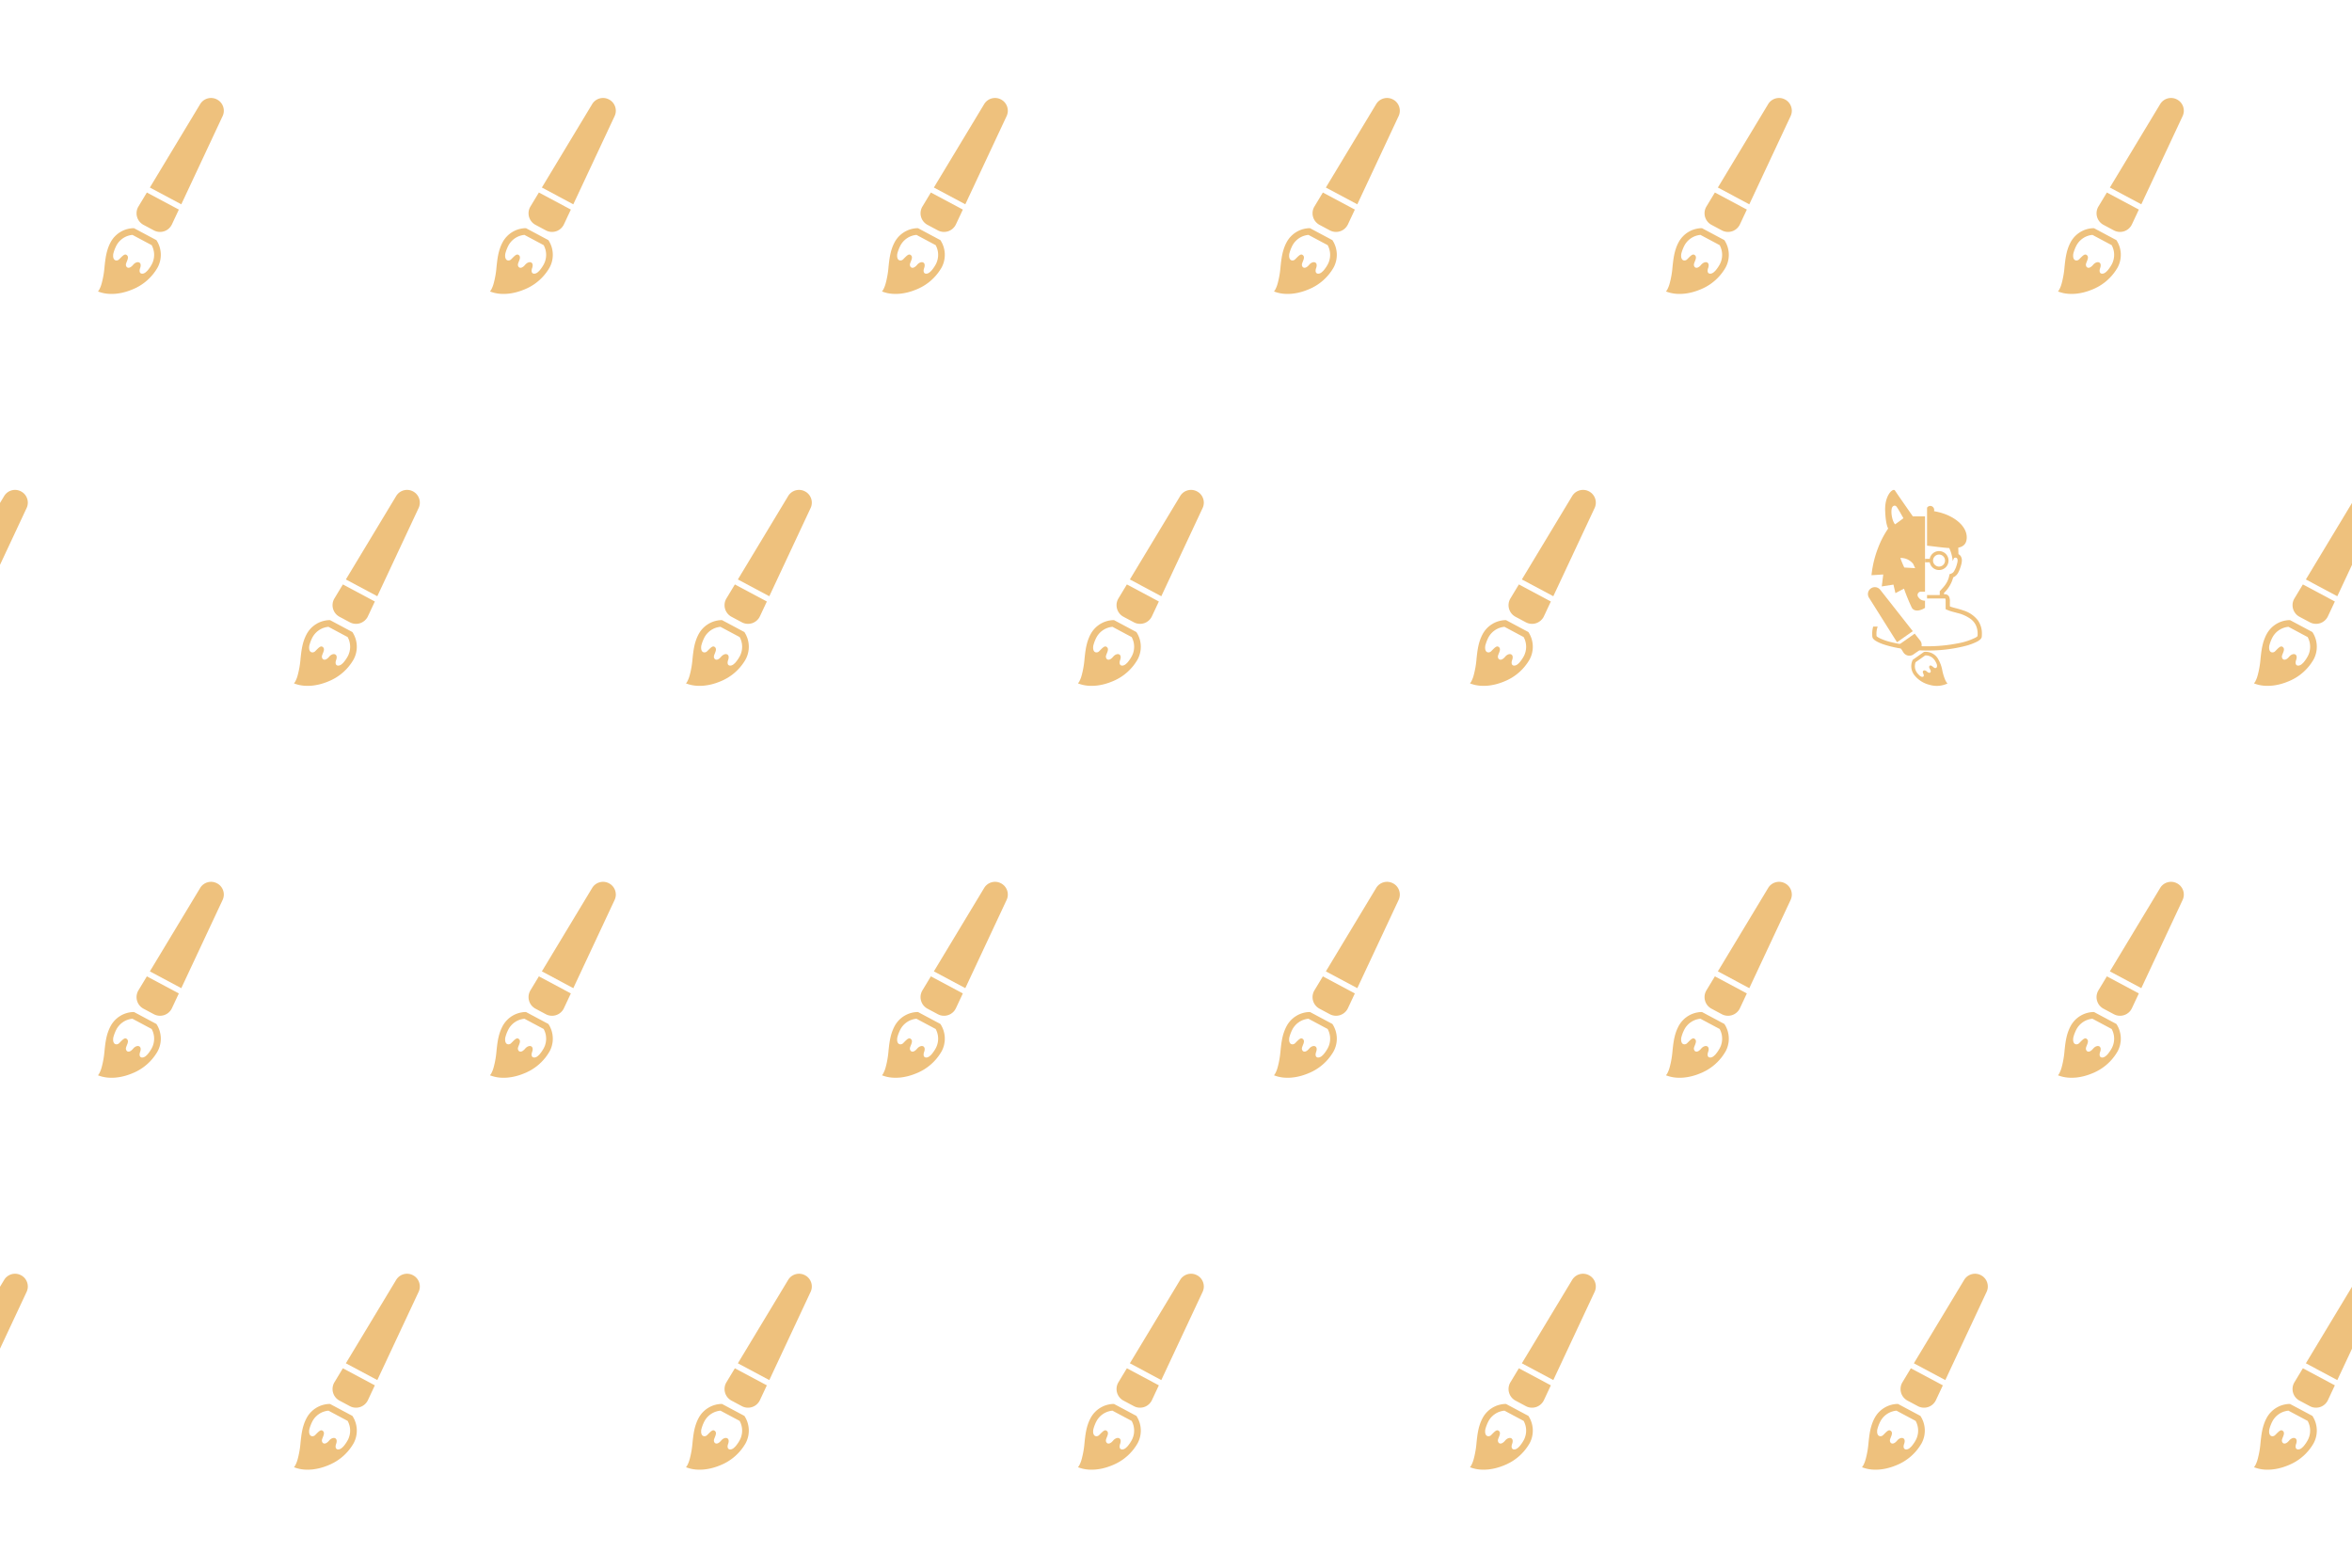 <svg xmlns="http://www.w3.org/2000/svg" xmlns:xlink="http://www.w3.org/1999/xlink" width="1200" height="800" viewBox="0 0 1200 800">
  <defs>
    <clipPath id="clip-アートボード_1">
      <rect width="1200" height="800"/>
    </clipPath>
  </defs>
  <g id="アートボード_1" data-name="アートボード 1" clip-path="url(#clip-アートボード_1)">
    <g id="意匠">
      <g id="グループ_30" data-name="グループ 30">
        <g id="グループ_31" data-name="グループ 31">
          <g id="グループ_28" data-name="グループ 28">
            <rect id="長方形_1" data-name="長方形 1" width="1200" height="800" transform="translate(0 0)" fill="none" opacity="0.6"/>
            <g id="グループ_1" data-name="グループ 1" opacity="0.6">
              <path id="パス_1" data-name="パス 1" d="M79.788,122.537l-11.428-6.1-.206,0a13.641,13.641,0,0,0-11.725,7.2c-2.194,4.112-2.651,8.354-3.092,12.458a46.234,46.234,0,0,1-1.47,8.55,14.528,14.528,0,0,1-1.279,3.245l-.588.858.986.333c4.587,1.548,10.468,1.111,16.135-1.2a25.954,25.954,0,0,0,13.325-11.429,13.634,13.634,0,0,0-.547-13.748Zm-2.337,12.326a18.447,18.447,0,0,1-2.3,3.331c-.148.128-.3.269-.456.425-1.737,1.754-4.328,1.414-3.183-1.847s-1.667-3.912-3.6-1.623c-2.427,2.873-3.965,1.011-3.631-.451s1.916-3.593.24-4.636c-1.01-.629-2.059.6-3.764,2.309-.978.977-3.5,1.013-2.957-2.852a19.045,19.045,0,0,1,1.627-4.276,10.307,10.307,0,0,1,8.159-5.368l9.786,5.221A10.313,10.313,0,0,1,77.451,134.863Z" fill="#E39827"/>
              <path id="パス_2" data-name="パス 2" d="M70.633,105.372a6.7,6.7,0,0,0,2.585,9.375l5.271,2.813a6.7,6.7,0,0,0,9.229-3.071l3.532-7.544L74.934,98.238Z" fill="#E39827"/>
              <path id="パス_3" data-name="パス 3" d="M110.763,50.784l-.04-.02a6.481,6.481,0,0,0-8.6,2.372L76.462,95.7,92.5,104.263,113.58,59.25A6.48,6.48,0,0,0,110.763,50.784Z" fill="#E39827"/>
            </g>
            <g id="グループ_2" data-name="グループ 2" opacity="0.6">
              <path id="パス_4" data-name="パス 4" d="M279.788,122.537l-11.428-6.1-.206,0a13.641,13.641,0,0,0-11.725,7.2c-2.194,4.112-2.651,8.354-3.092,12.458a46.235,46.235,0,0,1-1.47,8.55,14.527,14.527,0,0,1-1.279,3.245l-.588.858.986.333c4.587,1.548,10.468,1.111,16.135-1.2a25.954,25.954,0,0,0,13.325-11.429,13.634,13.634,0,0,0-.547-13.748Zm-2.337,12.326a18.447,18.447,0,0,1-2.3,3.331c-.148.128-.3.269-.456.425-1.737,1.754-4.328,1.414-3.183-1.847s-1.667-3.912-3.6-1.623c-2.427,2.873-3.965,1.011-3.631-.451s1.916-3.593.24-4.636c-1.01-.629-2.059.6-3.764,2.309-.978.977-3.5,1.013-2.957-2.852a19.044,19.044,0,0,1,1.627-4.276,10.307,10.307,0,0,1,8.159-5.368l9.786,5.221A10.313,10.313,0,0,1,277.451,134.863Z" fill="#E39827"/>
              <path id="パス_5" data-name="パス 5" d="M270.633,105.372a6.7,6.7,0,0,0,2.585,9.375l5.271,2.813a6.7,6.7,0,0,0,9.229-3.071l3.532-7.544-16.316-8.707Z" fill="#E39827"/>
              <path id="パス_6" data-name="パス 6" d="M310.763,50.784l-.04-.02a6.481,6.481,0,0,0-8.6,2.372L276.462,95.7l16.043,8.561L313.58,59.25A6.48,6.48,0,0,0,310.763,50.784Z" fill="#E39827"/>
            </g>
            <g id="グループ_3" data-name="グループ 3" opacity="0.6">
              <path id="パス_7" data-name="パス 7" d="M479.788,122.537l-11.428-6.1-.206,0a13.641,13.641,0,0,0-11.725,7.2c-2.194,4.112-2.651,8.354-3.092,12.458a46.236,46.236,0,0,1-1.47,8.55,14.53,14.53,0,0,1-1.279,3.245l-.588.858.986.333c4.587,1.548,10.468,1.111,16.135-1.2a25.954,25.954,0,0,0,13.325-11.429,13.634,13.634,0,0,0-.547-13.748Zm-2.337,12.326a18.447,18.447,0,0,1-2.3,3.331c-.148.128-.3.269-.456.425-1.737,1.754-4.328,1.414-3.183-1.847s-1.667-3.912-3.6-1.623c-2.427,2.873-3.965,1.011-3.631-.451s1.916-3.593.24-4.636c-1.01-.629-2.059.6-3.764,2.309-.978.977-3.5,1.013-2.957-2.852a19.044,19.044,0,0,1,1.627-4.276,10.307,10.307,0,0,1,8.159-5.368l9.786,5.221A10.313,10.313,0,0,1,477.451,134.863Z" fill="#E39827"/>
              <path id="パス_8" data-name="パス 8" d="M470.633,105.372a6.7,6.7,0,0,0,2.585,9.375l5.271,2.813a6.7,6.7,0,0,0,9.229-3.071l3.532-7.544-16.316-8.707Z" fill="#E39827"/>
              <path id="パス_9" data-name="パス 9" d="M510.763,50.784l-.04-.02a6.481,6.481,0,0,0-8.6,2.372L476.462,95.7l16.043,8.561L513.58,59.25A6.48,6.48,0,0,0,510.763,50.784Z" fill="#E39827"/>
            </g>
            <g id="グループ_4" data-name="グループ 4" opacity="0.6">
              <path id="パス_10" data-name="パス 10" d="M679.788,122.537l-11.428-6.1-.206,0a13.641,13.641,0,0,0-11.725,7.2c-2.194,4.112-2.651,8.354-3.092,12.458a46.231,46.231,0,0,1-1.47,8.55,14.528,14.528,0,0,1-1.279,3.245l-.588.858.986.333c4.587,1.548,10.468,1.111,16.135-1.2a25.954,25.954,0,0,0,13.325-11.429,13.634,13.634,0,0,0-.547-13.748Zm-2.337,12.326a18.446,18.446,0,0,1-2.3,3.331c-.148.128-.3.269-.456.425-1.737,1.754-4.328,1.414-3.183-1.847s-1.667-3.912-3.6-1.623c-2.427,2.873-3.965,1.011-3.631-.451s1.916-3.593.24-4.636c-1.01-.629-2.059.6-3.764,2.309-.978.977-3.5,1.013-2.957-2.852a19.047,19.047,0,0,1,1.627-4.276,10.307,10.307,0,0,1,8.159-5.368l9.786,5.221A10.313,10.313,0,0,1,677.451,134.863Z" fill="#E39827"/>
              <path id="パス_11" data-name="パス 11" d="M670.633,105.372a6.7,6.7,0,0,0,2.585,9.375l5.271,2.813a6.7,6.7,0,0,0,9.229-3.071l3.532-7.544-16.316-8.707Z" fill="#E39827"/>
              <path id="パス_12" data-name="パス 12" d="M710.763,50.784l-.04-.02a6.481,6.481,0,0,0-8.6,2.372L676.462,95.7l16.043,8.561L713.58,59.25A6.48,6.48,0,0,0,710.763,50.784Z" fill="#E39827"/>
            </g>
            <g id="グループ_5" data-name="グループ 5" opacity="0.6">
              <path id="パス_13" data-name="パス 13" d="M879.788,122.537l-11.428-6.1-.206,0a13.641,13.641,0,0,0-11.725,7.2c-2.194,4.112-2.651,8.354-3.092,12.458a46.231,46.231,0,0,1-1.47,8.55,14.528,14.528,0,0,1-1.279,3.245l-.588.858.986.333c4.587,1.548,10.468,1.111,16.135-1.2a25.954,25.954,0,0,0,13.325-11.429,13.634,13.634,0,0,0-.547-13.748Zm-2.337,12.326a18.446,18.446,0,0,1-2.3,3.331c-.148.128-.3.269-.456.425-1.737,1.754-4.328,1.414-3.183-1.847s-1.667-3.912-3.6-1.623c-2.427,2.873-3.965,1.011-3.631-.451s1.916-3.593.24-4.636c-1.01-.629-2.059.6-3.764,2.309-.978.977-3.5,1.013-2.957-2.852a19.047,19.047,0,0,1,1.627-4.276,10.307,10.307,0,0,1,8.159-5.368l9.786,5.221A10.313,10.313,0,0,1,877.451,134.863Z" fill="#E39827"/>
              <path id="パス_14" data-name="パス 14" d="M870.633,105.372a6.7,6.7,0,0,0,2.585,9.375l5.271,2.813a6.7,6.7,0,0,0,9.229-3.071l3.532-7.544-16.316-8.707Z" fill="#E39827"/>
              <path id="パス_15" data-name="パス 15" d="M910.763,50.784l-.04-.02a6.481,6.481,0,0,0-8.6,2.372L876.462,95.7l16.043,8.561L913.58,59.25A6.48,6.48,0,0,0,910.763,50.784Z" fill="#E39827"/>
            </g>
            <g id="グループ_6" data-name="グループ 6" opacity="0.6">
              <path id="パス_16" data-name="パス 16" d="M1079.788,122.537l-11.428-6.1-.206,0a13.641,13.641,0,0,0-11.725,7.2c-2.194,4.112-2.651,8.354-3.092,12.458a46.231,46.231,0,0,1-1.47,8.55,14.526,14.526,0,0,1-1.279,3.245l-.588.858.986.333c4.587,1.548,10.468,1.111,16.135-1.2a25.955,25.955,0,0,0,13.325-11.429,13.635,13.635,0,0,0-.547-13.748Zm-2.337,12.326a18.452,18.452,0,0,1-2.3,3.331c-.148.128-.3.269-.456.425-1.737,1.754-4.328,1.414-3.183-1.847s-1.667-3.912-3.6-1.623c-2.427,2.873-3.965,1.011-3.631-.451s1.916-3.593.24-4.636c-1.01-.629-2.059.6-3.764,2.309-.978.977-3.5,1.013-2.957-2.852a19.05,19.05,0,0,1,1.627-4.276,10.307,10.307,0,0,1,8.159-5.368l9.786,5.221A10.313,10.313,0,0,1,1077.451,134.863Z" fill="#E39827"/>
              <path id="パス_17" data-name="パス 17" d="M1070.633,105.372a6.7,6.7,0,0,0,2.585,9.375l5.271,2.813a6.7,6.7,0,0,0,9.229-3.071l3.532-7.544-16.316-8.707Z" fill="#E39827"/>
              <path id="パス_18" data-name="パス 18" d="M1110.763,50.784l-.04-.02a6.481,6.481,0,0,0-8.6,2.372L1076.462,95.7l16.043,8.561L1113.58,59.25A6.48,6.48,0,0,0,1110.763,50.784Z" fill="#E39827"/>
            </g>
            <g id="グループ_7" data-name="グループ 7" opacity="0.6">
              <path id="パス_19" data-name="パス 19" d="M179.788,322.537l-11.428-6.1-.206.005a13.641,13.641,0,0,0-11.725,7.2c-2.194,4.112-2.651,8.354-3.092,12.458a46.235,46.235,0,0,1-1.47,8.55,14.527,14.527,0,0,1-1.279,3.245l-.588.858.986.333c4.587,1.548,10.468,1.111,16.135-1.2a25.954,25.954,0,0,0,13.325-11.429,13.634,13.634,0,0,0-.547-13.748Zm-2.337,12.326a18.447,18.447,0,0,1-2.3,3.331c-.148.128-.3.269-.456.425-1.737,1.754-4.328,1.414-3.183-1.847s-1.667-3.912-3.6-1.623c-2.427,2.873-3.965,1.011-3.631-.451s1.916-3.593.24-4.636c-1.01-.629-2.059.6-3.764,2.309-.978.977-3.5,1.013-2.957-2.852a19.045,19.045,0,0,1,1.627-4.276,10.307,10.307,0,0,1,8.159-5.368l9.786,5.221A10.313,10.313,0,0,1,177.451,334.863Z" fill="#E39827"/>
              <path id="パス_20" data-name="パス 20" d="M170.633,305.372a6.7,6.7,0,0,0,2.585,9.375l5.271,2.813a6.7,6.7,0,0,0,9.229-3.071l3.532-7.544-16.316-8.707Z" fill="#E39827"/>
              <path id="パス_21" data-name="パス 21" d="M210.763,250.784l-.04-.02a6.481,6.481,0,0,0-8.6,2.372L176.462,295.7l16.043,8.561L213.58,259.25A6.48,6.48,0,0,0,210.763,250.784Z" fill="#E39827"/>
            </g>
            <g id="グループ_8" data-name="グループ 8" opacity="0.6">
              <path id="パス_22" data-name="パス 22" d="M-20.212,322.537l-11.428-6.1-.206.005a13.641,13.641,0,0,0-11.725,7.2c-2.194,4.112-2.651,8.354-3.092,12.458a46.234,46.234,0,0,1-1.47,8.55,14.528,14.528,0,0,1-1.279,3.245l-.588.858.986.333c4.587,1.548,10.468,1.111,16.135-1.2a25.954,25.954,0,0,0,13.325-11.429,13.634,13.634,0,0,0-.547-13.748Zm-2.337,12.326a18.447,18.447,0,0,1-2.3,3.331c-.148.128-.3.269-.456.425-1.737,1.754-4.328,1.414-3.183-1.847s-1.667-3.912-3.6-1.623c-2.427,2.873-3.965,1.011-3.631-.451s1.916-3.593.24-4.636c-1.01-.629-2.059.6-3.764,2.309-.978.977-3.5,1.013-2.957-2.852a19.044,19.044,0,0,1,1.627-4.276,10.307,10.307,0,0,1,8.159-5.368l9.786,5.221A10.313,10.313,0,0,1-22.549,334.863Z" fill="#E39827"/>
              <path id="パス_23" data-name="パス 23" d="M-29.367,305.372a6.713,6.713,0,0,0-.722,5.243,6.706,6.706,0,0,0,3.307,4.132l5.271,2.813a6.709,6.709,0,0,0,5.275.447,6.717,6.717,0,0,0,3.954-3.518l3.532-7.544-16.316-8.707Z" fill="#E39827"/>
              <path id="パス_24" data-name="パス 24" d="M10.763,250.784l-.04-.02a6.481,6.481,0,0,0-8.6,2.372L-23.538,295.7l16.043,8.561L13.58,259.25A6.48,6.48,0,0,0,10.763,250.784Z" fill="#E39827"/>
            </g>
            <g id="グループ_9" data-name="グループ 9" opacity="0.6">
              <path id="パス_25" data-name="パス 25" d="M379.788,322.537l-11.428-6.1-.206.005a13.641,13.641,0,0,0-11.725,7.2c-2.194,4.112-2.651,8.354-3.092,12.458a46.236,46.236,0,0,1-1.47,8.55,14.53,14.53,0,0,1-1.279,3.245l-.588.858.986.333c4.587,1.548,10.468,1.111,16.135-1.2a25.954,25.954,0,0,0,13.325-11.429,13.634,13.634,0,0,0-.547-13.748Zm-2.337,12.326a18.447,18.447,0,0,1-2.3,3.331c-.148.128-.3.269-.456.425-1.737,1.754-4.328,1.414-3.183-1.847s-1.667-3.912-3.6-1.623c-2.427,2.873-3.965,1.011-3.631-.451s1.916-3.593.24-4.636c-1.01-.629-2.059.6-3.764,2.309-.978.977-3.5,1.013-2.957-2.852a19.043,19.043,0,0,1,1.627-4.276,10.307,10.307,0,0,1,8.159-5.368l9.786,5.221A10.313,10.313,0,0,1,377.451,334.863Z" fill="#E39827"/>
              <path id="パス_26" data-name="パス 26" d="M370.633,305.372a6.7,6.7,0,0,0,2.585,9.375l5.271,2.813a6.7,6.7,0,0,0,9.229-3.071l3.532-7.544-16.316-8.707Z" fill="#E39827"/>
              <path id="パス_27" data-name="パス 27" d="M410.763,250.784l-.04-.02a6.481,6.481,0,0,0-8.6,2.372L376.462,295.7l16.043,8.561L413.58,259.25A6.48,6.48,0,0,0,410.763,250.784Z" fill="#E39827"/>
            </g>
            <g id="グループ_10" data-name="グループ 10" opacity="0.6">
              <path id="パス_28" data-name="パス 28" d="M579.788,322.537l-11.428-6.1-.206.005a13.641,13.641,0,0,0-11.725,7.2c-2.194,4.112-2.651,8.354-3.092,12.458a46.231,46.231,0,0,1-1.47,8.55,14.528,14.528,0,0,1-1.279,3.245l-.588.858.986.333c4.587,1.548,10.468,1.111,16.135-1.2a25.954,25.954,0,0,0,13.325-11.429,13.634,13.634,0,0,0-.547-13.748Zm-2.337,12.326a18.446,18.446,0,0,1-2.3,3.331c-.148.128-.3.269-.456.425-1.737,1.754-4.328,1.414-3.183-1.847s-1.667-3.912-3.6-1.623c-2.427,2.873-3.965,1.011-3.631-.451s1.916-3.593.24-4.636c-1.01-.629-2.059.6-3.764,2.309-.978.977-3.5,1.013-2.957-2.852a19.046,19.046,0,0,1,1.627-4.276,10.307,10.307,0,0,1,8.159-5.368l9.786,5.221A10.313,10.313,0,0,1,577.451,334.863Z" fill="#E39827"/>
              <path id="パス_29" data-name="パス 29" d="M570.633,305.372a6.7,6.7,0,0,0,2.585,9.375l5.271,2.813a6.7,6.7,0,0,0,9.229-3.071l3.532-7.544-16.316-8.707Z" fill="#E39827"/>
              <path id="パス_30" data-name="パス 30" d="M610.763,250.784l-.04-.02a6.481,6.481,0,0,0-8.6,2.372L576.462,295.7l16.043,8.561L613.58,259.25A6.48,6.48,0,0,0,610.763,250.784Z" fill="#E39827"/>
            </g>
            <g id="グループ_11" data-name="グループ 11" opacity="0.6">
              <path id="パス_31" data-name="パス 31" d="M779.788,322.537l-11.428-6.1-.206.005a13.641,13.641,0,0,0-11.725,7.2c-2.194,4.112-2.651,8.354-3.092,12.458a46.231,46.231,0,0,1-1.47,8.55,14.528,14.528,0,0,1-1.279,3.245l-.588.858.986.333c4.587,1.548,10.468,1.111,16.135-1.2a25.954,25.954,0,0,0,13.325-11.429,13.634,13.634,0,0,0-.547-13.748Zm-2.337,12.326a18.446,18.446,0,0,1-2.3,3.331c-.148.128-.3.269-.456.425-1.737,1.754-4.328,1.414-3.183-1.847s-1.667-3.912-3.6-1.623c-2.427,2.873-3.965,1.011-3.631-.451s1.916-3.593.24-4.636c-1.01-.629-2.059.6-3.764,2.309-.978.977-3.5,1.013-2.957-2.852a19.046,19.046,0,0,1,1.627-4.276,10.307,10.307,0,0,1,8.159-5.368l9.786,5.221A10.313,10.313,0,0,1,777.451,334.863Z" fill="#E39827"/>
              <path id="パス_32" data-name="パス 32" d="M770.633,305.372a6.7,6.7,0,0,0,2.585,9.375l5.271,2.813a6.7,6.7,0,0,0,9.229-3.071l3.532-7.544-16.316-8.707Z" fill="#E39827"/>
              <path id="パス_33" data-name="パス 33" d="M810.763,250.784l-.04-.02a6.481,6.481,0,0,0-8.6,2.372L776.462,295.7l16.043,8.561L813.58,259.25A6.48,6.48,0,0,0,810.763,250.784Z" fill="#E39827"/>
            </g>
            <g id="グループ_12" data-name="グループ 12" opacity="0.6">
              <path id="パス_34" data-name="パス 34" d="M1179.788,322.537l-11.428-6.1-.206.005a13.641,13.641,0,0,0-11.725,7.2c-2.194,4.112-2.651,8.354-3.092,12.458a46.231,46.231,0,0,1-1.47,8.55,14.526,14.526,0,0,1-1.279,3.245l-.588.858.986.333c4.587,1.548,10.468,1.111,16.135-1.2a25.954,25.954,0,0,0,13.325-11.429,13.635,13.635,0,0,0-.547-13.748Zm-2.337,12.326a18.452,18.452,0,0,1-2.3,3.331c-.148.128-.3.269-.456.425-1.737,1.754-4.328,1.414-3.183-1.847s-1.667-3.912-3.6-1.623c-2.427,2.873-3.965,1.011-3.631-.451s1.916-3.593.24-4.636c-1.01-.629-2.059.6-3.764,2.309-.978.977-3.5,1.013-2.957-2.852a19.049,19.049,0,0,1,1.627-4.276,10.307,10.307,0,0,1,8.159-5.368l9.786,5.221A10.313,10.313,0,0,1,1177.451,334.863Z" fill="#E39827"/>
              <path id="パス_35" data-name="パス 35" d="M1170.633,305.372a6.7,6.7,0,0,0,2.585,9.375l5.271,2.813a6.7,6.7,0,0,0,9.229-3.071l3.532-7.544-16.316-8.707Z" fill="#E39827"/>
              <path id="パス_36" data-name="パス 36" d="M1210.763,250.784l-.04-.02a6.481,6.481,0,0,0-8.6,2.372l-25.66,42.566,16.043,8.561,21.075-45.013A6.48,6.48,0,0,0,1210.763,250.784Z" fill="#E39827"/>
            </g>
            <g id="グループ_13" data-name="グループ 13" opacity="0.6">
              <path id="パス_37" data-name="パス 37" d="M79.788,522.537l-11.428-6.1-.206,0a13.641,13.641,0,0,0-11.725,7.2c-2.194,4.112-2.651,8.354-3.092,12.458a46.234,46.234,0,0,1-1.47,8.55,14.525,14.525,0,0,1-1.279,3.245l-.588.858.986.333c4.587,1.548,10.468,1.111,16.135-1.2a25.954,25.954,0,0,0,13.325-11.429,13.634,13.634,0,0,0-.547-13.748Zm-2.337,12.326a18.443,18.443,0,0,1-2.3,3.331c-.148.128-.3.269-.456.425-1.737,1.754-4.328,1.414-3.183-1.847s-1.667-3.912-3.6-1.623c-2.427,2.873-3.965,1.011-3.631-.451s1.916-3.593.24-4.636c-1.01-.629-2.059.6-3.764,2.309-.978.977-3.5,1.013-2.957-2.852a19.045,19.045,0,0,1,1.627-4.276,10.307,10.307,0,0,1,8.159-5.368l9.786,5.221A10.313,10.313,0,0,1,77.451,534.863Z" fill="#E39827"/>
              <path id="パス_38" data-name="パス 38" d="M70.633,505.372a6.7,6.7,0,0,0,2.585,9.375l5.271,2.813a6.7,6.7,0,0,0,9.229-3.071l3.532-7.544-16.316-8.707Z" fill="#E39827"/>
              <path id="パス_39" data-name="パス 39" d="M110.763,450.784l-.04-.02a6.481,6.481,0,0,0-8.6,2.372L76.462,495.7,92.5,504.263,113.58,459.25A6.48,6.48,0,0,0,110.763,450.784Z" fill="#E39827"/>
            </g>
            <g id="グループ_14" data-name="グループ 14" opacity="0.6">
              <path id="パス_40" data-name="パス 40" d="M279.788,522.537l-11.428-6.1-.206,0a13.641,13.641,0,0,0-11.725,7.2c-2.194,4.112-2.651,8.354-3.092,12.458a46.235,46.235,0,0,1-1.47,8.55,14.524,14.524,0,0,1-1.279,3.245l-.588.858.986.333c4.587,1.548,10.468,1.111,16.135-1.2a25.954,25.954,0,0,0,13.325-11.429,13.634,13.634,0,0,0-.547-13.748Zm-2.337,12.326a18.443,18.443,0,0,1-2.3,3.331c-.148.128-.3.269-.456.425-1.737,1.754-4.328,1.414-3.183-1.847s-1.667-3.912-3.6-1.623c-2.427,2.873-3.965,1.011-3.631-.451s1.916-3.593.24-4.636c-1.01-.629-2.059.6-3.764,2.309-.978.977-3.5,1.013-2.957-2.852a19.044,19.044,0,0,1,1.627-4.276,10.307,10.307,0,0,1,8.159-5.368l9.786,5.221A10.313,10.313,0,0,1,277.451,534.863Z" fill="#E39827"/>
              <path id="パス_41" data-name="パス 41" d="M270.633,505.372a6.7,6.7,0,0,0,2.585,9.375l5.271,2.813a6.7,6.7,0,0,0,9.229-3.071l3.532-7.544-16.316-8.707Z" fill="#E39827"/>
              <path id="パス_42" data-name="パス 42" d="M310.763,450.784l-.04-.02a6.481,6.481,0,0,0-8.6,2.372L276.462,495.7l16.043,8.561L313.58,459.25A6.48,6.48,0,0,0,310.763,450.784Z" fill="#E39827"/>
            </g>
            <g id="グループ_15" data-name="グループ 15" opacity="0.6">
              <path id="パス_43" data-name="パス 43" d="M479.788,522.537l-11.428-6.1-.206,0a13.641,13.641,0,0,0-11.725,7.2c-2.194,4.112-2.651,8.354-3.092,12.458a46.236,46.236,0,0,1-1.47,8.55,14.527,14.527,0,0,1-1.279,3.245l-.588.858.986.333c4.587,1.548,10.468,1.111,16.135-1.2a25.954,25.954,0,0,0,13.325-11.429,13.634,13.634,0,0,0-.547-13.748Zm-2.337,12.326a18.443,18.443,0,0,1-2.3,3.331c-.148.128-.3.269-.456.425-1.737,1.754-4.328,1.414-3.183-1.847s-1.667-3.912-3.6-1.623c-2.427,2.873-3.965,1.011-3.631-.451s1.916-3.593.24-4.636c-1.01-.629-2.059.6-3.764,2.309-.978.977-3.5,1.013-2.957-2.852a19.044,19.044,0,0,1,1.627-4.276,10.307,10.307,0,0,1,8.159-5.368l9.786,5.221A10.313,10.313,0,0,1,477.451,534.863Z" fill="#E39827"/>
              <path id="パス_44" data-name="パス 44" d="M470.633,505.372a6.7,6.7,0,0,0,2.585,9.375l5.271,2.813a6.7,6.7,0,0,0,9.229-3.071l3.532-7.544-16.316-8.707Z" fill="#E39827"/>
              <path id="パス_45" data-name="パス 45" d="M510.763,450.784l-.04-.02a6.481,6.481,0,0,0-8.6,2.372L476.462,495.7l16.043,8.561L513.58,459.25A6.48,6.48,0,0,0,510.763,450.784Z" fill="#E39827"/>
            </g>
            <g id="グループ_16" data-name="グループ 16" opacity="0.6">
              <path id="パス_46" data-name="パス 46" d="M679.788,522.537l-11.428-6.1-.206,0a13.641,13.641,0,0,0-11.725,7.2c-2.194,4.112-2.651,8.354-3.092,12.458a46.231,46.231,0,0,1-1.47,8.55,14.525,14.525,0,0,1-1.279,3.245l-.588.858.986.333c4.587,1.548,10.468,1.111,16.135-1.2a25.954,25.954,0,0,0,13.325-11.429,13.634,13.634,0,0,0-.547-13.748Zm-2.337,12.326a18.441,18.441,0,0,1-2.3,3.331c-.148.128-.3.269-.456.425-1.737,1.754-4.328,1.414-3.183-1.847s-1.667-3.912-3.6-1.623c-2.427,2.873-3.965,1.011-3.631-.451s1.916-3.593.24-4.636c-1.01-.629-2.059.6-3.764,2.309-.978.977-3.5,1.013-2.957-2.852a19.047,19.047,0,0,1,1.627-4.276,10.307,10.307,0,0,1,8.159-5.368l9.786,5.221A10.313,10.313,0,0,1,677.451,534.863Z" fill="#E39827"/>
              <path id="パス_47" data-name="パス 47" d="M670.633,505.372a6.7,6.7,0,0,0,2.585,9.375l5.271,2.813a6.7,6.7,0,0,0,9.229-3.071l3.532-7.544-16.316-8.707Z" fill="#E39827"/>
              <path id="パス_48" data-name="パス 48" d="M710.763,450.784l-.04-.02a6.481,6.481,0,0,0-8.6,2.372L676.462,495.7l16.043,8.561L713.58,459.25A6.48,6.48,0,0,0,710.763,450.784Z" fill="#E39827"/>
            </g>
            <g id="グループ_17" data-name="グループ 17" opacity="0.6">
              <path id="パス_49" data-name="パス 49" d="M879.788,522.537l-11.428-6.1-.206,0a13.641,13.641,0,0,0-11.725,7.2c-2.194,4.112-2.651,8.354-3.092,12.458a46.231,46.231,0,0,1-1.47,8.55,14.525,14.525,0,0,1-1.279,3.245l-.588.858.986.333c4.587,1.548,10.468,1.111,16.135-1.2a25.954,25.954,0,0,0,13.325-11.429,13.634,13.634,0,0,0-.547-13.748Zm-2.337,12.326a18.441,18.441,0,0,1-2.3,3.331c-.148.128-.3.269-.456.425-1.737,1.754-4.328,1.414-3.183-1.847s-1.667-3.912-3.6-1.623c-2.427,2.873-3.965,1.011-3.631-.451s1.916-3.593.24-4.636c-1.01-.629-2.059.6-3.764,2.309-.978.977-3.5,1.013-2.957-2.852a19.047,19.047,0,0,1,1.627-4.276,10.307,10.307,0,0,1,8.159-5.368l9.786,5.221A10.313,10.313,0,0,1,877.451,534.863Z" fill="#E39827"/>
              <path id="パス_50" data-name="パス 50" d="M870.633,505.372a6.7,6.7,0,0,0,2.585,9.375l5.271,2.813a6.7,6.7,0,0,0,9.229-3.071l3.532-7.544-16.316-8.707Z" fill="#E39827"/>
              <path id="パス_51" data-name="パス 51" d="M910.763,450.784l-.04-.02a6.481,6.481,0,0,0-8.6,2.372L876.462,495.7l16.043,8.561L913.58,459.25A6.48,6.48,0,0,0,910.763,450.784Z" fill="#E39827"/>
            </g>
            <g id="グループ_18" data-name="グループ 18" opacity="0.6">
              <path id="パス_52" data-name="パス 52" d="M1079.788,522.537l-11.428-6.1-.206,0a13.641,13.641,0,0,0-11.725,7.2c-2.194,4.112-2.651,8.354-3.092,12.458a46.231,46.231,0,0,1-1.47,8.55,14.524,14.524,0,0,1-1.279,3.245l-.588.858.986.333c4.587,1.548,10.468,1.111,16.135-1.2a25.955,25.955,0,0,0,13.325-11.429,13.635,13.635,0,0,0-.547-13.748Zm-2.337,12.326a18.448,18.448,0,0,1-2.3,3.331c-.148.128-.3.269-.456.425-1.737,1.754-4.328,1.414-3.183-1.847s-1.667-3.912-3.6-1.623c-2.427,2.873-3.965,1.011-3.631-.451s1.916-3.593.24-4.636c-1.01-.629-2.059.6-3.764,2.309-.978.977-3.5,1.013-2.957-2.852a19.05,19.05,0,0,1,1.627-4.276,10.307,10.307,0,0,1,8.159-5.368l9.786,5.221A10.313,10.313,0,0,1,1077.451,534.863Z" fill="#E39827"/>
              <path id="パス_53" data-name="パス 53" d="M1070.633,505.372a6.7,6.7,0,0,0,2.585,9.375l5.271,2.813a6.7,6.7,0,0,0,9.229-3.071l3.532-7.544-16.316-8.707Z" fill="#E39827"/>
              <path id="パス_54" data-name="パス 54" d="M1110.763,450.784l-.04-.02a6.481,6.481,0,0,0-8.6,2.372l-25.66,42.566,16.043,8.561,21.075-45.013A6.48,6.48,0,0,0,1110.763,450.784Z" fill="#E39827"/>
            </g>
            <g id="グループ_19" data-name="グループ 19" opacity="0.6">
              <path id="パス_55" data-name="パス 55" d="M179.788,722.537l-11.428-6.1-.206,0a13.641,13.641,0,0,0-11.725,7.2c-2.194,4.112-2.651,8.354-3.092,12.458a46.235,46.235,0,0,1-1.47,8.55,14.524,14.524,0,0,1-1.279,3.245l-.588.858.986.333c4.587,1.548,10.468,1.111,16.135-1.2a25.954,25.954,0,0,0,13.325-11.429,13.634,13.634,0,0,0-.547-13.748Zm-2.337,12.326a18.443,18.443,0,0,1-2.3,3.331c-.148.128-.3.269-.456.425-1.737,1.754-4.328,1.414-3.183-1.847s-1.667-3.912-3.6-1.623c-2.427,2.873-3.965,1.011-3.631-.451s1.916-3.593.24-4.636c-1.01-.629-2.059.6-3.764,2.309-.978.977-3.5,1.013-2.957-2.852a19.046,19.046,0,0,1,1.627-4.276,10.307,10.307,0,0,1,8.159-5.368l9.786,5.221A10.313,10.313,0,0,1,177.451,734.863Z" fill="#E39827"/>
              <path id="パス_56" data-name="パス 56" d="M170.633,705.372a6.7,6.7,0,0,0,2.585,9.375l5.271,2.813a6.7,6.7,0,0,0,9.229-3.071l3.532-7.544-16.316-8.707Z" fill="#E39827"/>
              <path id="パス_57" data-name="パス 57" d="M210.763,650.784l-.04-.02a6.481,6.481,0,0,0-8.6,2.372L176.462,695.7l16.043,8.561L213.58,659.25A6.48,6.48,0,0,0,210.763,650.784Z" fill="#E39827"/>
            </g>
            <g id="グループ_20" data-name="グループ 20" opacity="0.6">
              <path id="パス_58" data-name="パス 58" d="M-20.212,722.537l-11.428-6.1-.206,0a13.641,13.641,0,0,0-11.725,7.2c-2.194,4.112-2.651,8.354-3.092,12.458a46.234,46.234,0,0,1-1.47,8.55,14.525,14.525,0,0,1-1.279,3.245l-.588.858.986.333c4.587,1.548,10.468,1.111,16.135-1.2a25.954,25.954,0,0,0,13.325-11.429,13.634,13.634,0,0,0-.547-13.748Zm-2.337,12.326a18.443,18.443,0,0,1-2.3,3.331c-.148.128-.3.269-.456.425-1.737,1.754-4.328,1.414-3.183-1.847s-1.667-3.912-3.6-1.623c-2.427,2.873-3.965,1.011-3.631-.451s1.916-3.593.24-4.636c-1.01-.629-2.059.6-3.764,2.309-.978.977-3.5,1.013-2.957-2.852a19.045,19.045,0,0,1,1.627-4.276,10.307,10.307,0,0,1,8.159-5.368l9.786,5.221A10.313,10.313,0,0,1-22.549,734.863Z" fill="#E39827"/>
              <path id="パス_59" data-name="パス 59" d="M-29.367,705.372a6.713,6.713,0,0,0-.722,5.243,6.706,6.706,0,0,0,3.307,4.132l5.271,2.813a6.709,6.709,0,0,0,5.275.447,6.718,6.718,0,0,0,3.954-3.518l3.532-7.544-16.316-8.707Z" fill="#E39827"/>
              <path id="パス_60" data-name="パス 60" d="M10.763,650.784l-.04-.02a6.481,6.481,0,0,0-8.6,2.372L-23.538,695.7l16.043,8.561L13.58,659.25A6.48,6.48,0,0,0,10.763,650.784Z" fill="#E39827"/>
            </g>
            <g id="グループ_21" data-name="グループ 21" opacity="0.6">
              <path id="パス_61" data-name="パス 61" d="M379.788,722.537l-11.428-6.1-.206,0a13.641,13.641,0,0,0-11.725,7.2c-2.194,4.112-2.651,8.354-3.092,12.458a46.236,46.236,0,0,1-1.47,8.55,14.527,14.527,0,0,1-1.279,3.245l-.588.858.986.333c4.587,1.548,10.468,1.111,16.135-1.2a25.954,25.954,0,0,0,13.325-11.429,13.634,13.634,0,0,0-.547-13.748Zm-2.337,12.326a18.443,18.443,0,0,1-2.3,3.331c-.148.128-.3.269-.456.425-1.737,1.754-4.328,1.414-3.183-1.847s-1.667-3.912-3.6-1.623c-2.427,2.873-3.965,1.011-3.631-.451s1.916-3.593.24-4.636c-1.01-.629-2.059.6-3.764,2.309-.978.977-3.5,1.013-2.957-2.852a19.044,19.044,0,0,1,1.627-4.276,10.307,10.307,0,0,1,8.159-5.368l9.786,5.221A10.313,10.313,0,0,1,377.451,734.863Z" fill="#E39827"/>
              <path id="パス_62" data-name="パス 62" d="M370.633,705.372a6.7,6.7,0,0,0,2.585,9.375l5.271,2.813a6.7,6.7,0,0,0,9.229-3.071l3.532-7.544-16.316-8.707Z" fill="#E39827"/>
              <path id="パス_63" data-name="パス 63" d="M410.763,650.784l-.04-.02a6.481,6.481,0,0,0-8.6,2.372L376.462,695.7l16.043,8.561L413.58,659.25A6.48,6.48,0,0,0,410.763,650.784Z" fill="#E39827"/>
            </g>
            <g id="グループ_22" data-name="グループ 22" opacity="0.6">
              <path id="パス_64" data-name="パス 64" d="M579.788,722.537l-11.428-6.1-.206,0a13.641,13.641,0,0,0-11.725,7.2c-2.194,4.112-2.651,8.354-3.092,12.458a46.231,46.231,0,0,1-1.47,8.55,14.525,14.525,0,0,1-1.279,3.245l-.588.858.986.333c4.587,1.548,10.468,1.111,16.135-1.2a25.954,25.954,0,0,0,13.325-11.429,13.634,13.634,0,0,0-.547-13.748Zm-2.337,12.326a18.441,18.441,0,0,1-2.3,3.331c-.148.128-.3.269-.456.425-1.737,1.754-4.328,1.414-3.183-1.847s-1.667-3.912-3.6-1.623c-2.427,2.873-3.965,1.011-3.631-.451s1.916-3.593.24-4.636c-1.01-.629-2.059.6-3.764,2.309-.978.977-3.5,1.013-2.957-2.852a19.047,19.047,0,0,1,1.627-4.276,10.307,10.307,0,0,1,8.159-5.368l9.786,5.221A10.313,10.313,0,0,1,577.451,734.863Z" fill="#E39827"/>
              <path id="パス_65" data-name="パス 65" d="M570.633,705.372a6.7,6.7,0,0,0,2.585,9.375l5.271,2.813a6.7,6.7,0,0,0,9.229-3.071l3.532-7.544-16.316-8.707Z" fill="#E39827"/>
              <path id="パス_66" data-name="パス 66" d="M610.763,650.784l-.04-.02a6.481,6.481,0,0,0-8.6,2.372L576.462,695.7l16.043,8.561L613.58,659.25A6.48,6.48,0,0,0,610.763,650.784Z" fill="#E39827"/>
            </g>
            <g id="グループ_23" data-name="グループ 23" opacity="0.6">
              <path id="パス_67" data-name="パス 67" d="M779.788,722.537l-11.428-6.1-.206,0a13.641,13.641,0,0,0-11.725,7.2c-2.194,4.112-2.651,8.354-3.092,12.458a46.231,46.231,0,0,1-1.47,8.55,14.525,14.525,0,0,1-1.279,3.245l-.588.858.986.333c4.587,1.548,10.468,1.111,16.135-1.2a25.954,25.954,0,0,0,13.325-11.429,13.634,13.634,0,0,0-.547-13.748Zm-2.337,12.326a18.441,18.441,0,0,1-2.3,3.331c-.148.128-.3.269-.456.425-1.737,1.754-4.328,1.414-3.183-1.847s-1.667-3.912-3.6-1.623c-2.427,2.873-3.965,1.011-3.631-.451s1.916-3.593.24-4.636c-1.01-.629-2.059.6-3.764,2.309-.978.977-3.5,1.013-2.957-2.852a19.047,19.047,0,0,1,1.627-4.276,10.307,10.307,0,0,1,8.159-5.368l9.786,5.221A10.313,10.313,0,0,1,777.451,734.863Z" fill="#E39827"/>
              <path id="パス_68" data-name="パス 68" d="M770.633,705.372a6.7,6.7,0,0,0,2.585,9.375l5.271,2.813a6.7,6.7,0,0,0,9.229-3.071l3.532-7.544-16.316-8.707Z" fill="#E39827"/>
              <path id="パス_69" data-name="パス 69" d="M810.763,650.784l-.04-.02a6.481,6.481,0,0,0-8.6,2.372L776.462,695.7l16.043,8.561L813.58,659.25A6.48,6.48,0,0,0,810.763,650.784Z" fill="#E39827"/>
            </g>
            <g id="グループ_24" data-name="グループ 24" opacity="0.6">
              <path id="パス_70" data-name="パス 70" d="M979.788,722.537l-11.428-6.1-.206,0a13.641,13.641,0,0,0-11.725,7.2c-2.194,4.112-2.651,8.354-3.092,12.458a46.231,46.231,0,0,1-1.47,8.55,14.525,14.525,0,0,1-1.279,3.245l-.588.858.986.333c4.587,1.548,10.468,1.111,16.135-1.2a25.954,25.954,0,0,0,13.325-11.429,13.634,13.634,0,0,0-.547-13.748Zm-2.337,12.326a18.441,18.441,0,0,1-2.3,3.331c-.148.128-.3.269-.456.425-1.737,1.754-4.328,1.414-3.183-1.847s-1.667-3.912-3.6-1.623c-2.427,2.873-3.965,1.011-3.631-.451s1.916-3.593.24-4.636c-1.01-.629-2.059.6-3.764,2.309-.978.977-3.5,1.013-2.957-2.852a19.047,19.047,0,0,1,1.627-4.276,10.307,10.307,0,0,1,8.159-5.368l9.786,5.221A10.313,10.313,0,0,1,977.451,734.863Z" fill="#E39827"/>
              <path id="パス_71" data-name="パス 71" d="M970.633,705.372a6.7,6.7,0,0,0,2.585,9.375l5.271,2.813a6.7,6.7,0,0,0,9.229-3.071l3.532-7.544-16.316-8.707Z" fill="#E39827"/>
              <path id="パス_72" data-name="パス 72" d="M1010.763,650.784l-.04-.02a6.481,6.481,0,0,0-8.6,2.372L976.462,695.7l16.043,8.561,21.075-45.013A6.48,6.48,0,0,0,1010.763,650.784Z" fill="#E39827"/>
            </g>
            <g id="グループ_25" data-name="グループ 25" opacity="0.6">
              <path id="パス_73" data-name="パス 73" d="M1179.788,722.537l-11.428-6.1-.206,0a13.641,13.641,0,0,0-11.725,7.2c-2.194,4.112-2.651,8.354-3.092,12.458a46.231,46.231,0,0,1-1.47,8.55,14.524,14.524,0,0,1-1.279,3.245l-.588.858.986.333c4.587,1.548,10.468,1.111,16.135-1.2a25.955,25.955,0,0,0,13.325-11.429,13.635,13.635,0,0,0-.547-13.748Zm-2.337,12.326a18.448,18.448,0,0,1-2.3,3.331c-.148.128-.3.269-.456.425-1.737,1.754-4.328,1.414-3.183-1.847s-1.667-3.912-3.6-1.623c-2.427,2.873-3.965,1.011-3.631-.451s1.916-3.593.24-4.636c-1.01-.629-2.059.6-3.764,2.309-.978.977-3.5,1.013-2.957-2.852a19.05,19.05,0,0,1,1.627-4.276,10.307,10.307,0,0,1,8.159-5.368l9.786,5.221A10.313,10.313,0,0,1,1177.451,734.863Z" fill="#E39827"/>
              <path id="パス_74" data-name="パス 74" d="M1170.633,705.372a6.7,6.7,0,0,0,2.585,9.375l5.271,2.813a6.7,6.7,0,0,0,9.229-3.071l3.532-7.544-16.316-8.707Z" fill="#E39827"/>
              <path id="パス_75" data-name="パス 75" d="M1210.763,650.784l-.04-.02a6.481,6.481,0,0,0-8.6,2.372l-25.66,42.566,16.043,8.561,21.075-45.013A6.48,6.48,0,0,0,1210.763,650.784Z" fill="#E39827"/>
            </g>
            <g id="グループ_27" data-name="グループ 27" opacity="0.6">
              <path id="パス_76" data-name="パス 76" d="M982.155,306.521h0a3.749,3.749,0,0,1-3.324-1.685,1.71,1.71,0,0,1,1.124-2.9h2.2V263.5h-6.214s-2.891-4.129-5.419-7.785q-.211-.316-.423-.6c-1.551-2.236-2.891-4.21-3.263-4.784-.292-.473-.907-.433-1.611.09-1.562,1.129-3.546,4.573-3.415,9.78.01.484.02.937.05,1.38.313,6.406,1.5,8.118,1.5,8.118a45.213,45.213,0,0,0-4.935,9.327,53.516,53.516,0,0,0-2.88,9.759c-.282,1.441-.514,2.951-.685,4.522-.011.071-.011.152-.02.222l.141-.01.08-.01h.121l5.66-.352-.755,6.1,5.962-.927,1.007,4.361,4.366-2.3a97.974,97.974,0,0,0,4,9.748c1.315,2.146,4.21,1.533,6.316.308.156-.092.286-.174.4-.253l.014.01Zm-15.288-38.96c-1.542-1.781-2.19-6.123-1.667-8.157.327-1.281,1.585-1.811,2.371-.906s3.556,5.968,3.556,5.968S967.255,267.367,966.867,267.561ZM971.58,289.6a43.89,43.89,0,0,1-2.014-4.868,8,8,0,0,1,6.546,3.022l1.007,2.182Z" fill="#E39827"/>
              <path id="パス_77" data-name="パス 77" d="M1009.139,316.587a14.837,14.837,0,0,0-7.367-5.06c-1.33-.476-2.622-.825-3.753-1.121s-2.1-.547-2.728-.785h0c-.149-.056-.3-.122-.451-.182v-2.63a5.135,5.135,0,0,0-.391-2.277,2.261,2.261,0,0,0-.874-.953,2.527,2.527,0,0,0-1.3-.326h-.426v-.711a16.758,16.758,0,0,0,4.681-7.907,5.178,5.178,0,0,0,.867-.478,5.735,5.735,0,0,0,1.78-2.118,19.828,19.828,0,0,0,1.422-3.823,8.161,8.161,0,0,0,.352-2.225,4.032,4.032,0,0,0-.438-1.931,3.054,3.054,0,0,0-1.295-1.279l-.1-3.308c2.443-.486,4-1.75,4.284-4.449.668-6.411-6.654-12.5-16.663-14.163a2.145,2.145,0,0,0,.081-.4,2.035,2.035,0,0,0-1.776-2.266,1.981,1.981,0,0,0-1.858.906v19.36c4.225.449,8.105,1.042,11.322,1.214a19.536,19.536,0,0,1,1.768,6.63l.716-1.6.7-.152a1.389,1.389,0,0,1,.588.183.878.878,0,0,1,.319.344,1.912,1.912,0,0,1,.181.906,6.029,6.029,0,0,1-.269,1.627,13.586,13.586,0,0,1-1.629,4.02,2.844,2.844,0,0,1-.725.735,3.679,3.679,0,0,1-.917.448l-.6.211-.11.623c-.678,3.828-3.033,6.028-4.579,7.736l-.28.31v1.946h-6.487v1.779h9.088l.166.015.034.012.032.051a3.351,3.351,0,0,1,.164,1.3v4.069l.649.286c.407.18.816.344,1.213.492l.382-1.017-.382,1.018c1.088.4,2.511.718,4.088,1.159a19.383,19.383,0,0,1,7,3.181,8.8,8.8,0,0,1,2.421,2.97,10.039,10.039,0,0,1,.957,4.5c0,.364-.02.748-.049,1.144l-.095.112a4.71,4.71,0,0,1-.939.665,33.01,33.01,0,0,1-9.009,2.924,79.387,79.387,0,0,1-15.718,1.493,74.775,74.775,0,0,1-19-2.266,28.307,28.307,0,0,1-5.3-1.92,6.529,6.529,0,0,1-1.269-.807,1.164,1.164,0,0,1-.189-.2c-.032-.4-.05-.783-.05-1.151a10.568,10.568,0,0,1,.621-3.714h-2.29a13.15,13.15,0,0,0-.5,3.714c0,.461.019.936.061,1.428a1.934,1.934,0,0,0,.333.907,4.405,4.405,0,0,0,1.24,1.143,17.949,17.949,0,0,0,3.759,1.756c4.8,1.712,12.744,3.279,22.589,3.281a76.773,76.773,0,0,0,19.57-2.342,30.341,30.341,0,0,0,5.727-2.084,8.649,8.649,0,0,0,1.707-1.106,3.386,3.386,0,0,0,.584-.648,1.935,1.935,0,0,0,.335-.907q.06-.735.059-1.424A11.592,11.592,0,0,0,1009.139,316.587Z" fill="#E39827"/>
              <path id="パス_78" data-name="パス 78" d="M989.307,281.223a4.837,4.837,0,0,0-4.751,3.951h-2.4v1.779h2.4a4.838,4.838,0,1,0,4.751-5.73Zm0,7.9a3.062,3.062,0,1,1,3.063-3.061A3.066,3.066,0,0,1,989.307,289.126Z" fill="#E39827"/>
              <g id="グループ_26" data-name="グループ 26">
                <path id="パス_79" data-name="パス 79" d="M975.854,336.8a7.369,7.369,0,0,0,.622,7.409,14.026,14.026,0,0,0,7.906,5.241,12.858,12.858,0,0,0,8.733-.432l.506-.244-.372-.421a7.839,7.839,0,0,1-.9-1.655,24.924,24.924,0,0,1-1.358-4.487,17.626,17.626,0,0,0-2.487-6.474,7.372,7.372,0,0,0-6.768-3.081l-.111.011L975.9,336.7Zm1.515,1.109,4.9-3.451A5.571,5.571,0,0,1,987,336.794a10.273,10.273,0,0,1,1.157,2.185c.55,2.036-.806,2.185-1.4,1.726-1.029-.8-1.673-1.392-2.173-.987-.829.671.162,1.709.438,2.47s-.425,1.863-1.918.483c-1.189-1.1-2.654-.563-1.823,1.11s-.536,2.028-1.584,1.2c-.095-.073-.185-.139-.273-.2a9.989,9.989,0,0,1-1.455-1.634A5.572,5.572,0,0,1,977.369,337.91Z" fill="#E39827"/>
                <path id="パス_80" data-name="パス 80" d="M979.668,326.885a3.623,3.623,0,0,1-.762,5.2l-2.639,1.859a3.623,3.623,0,0,1-5.154-1.032l-2.4-3.811,8.17-5.755Z" fill="#E39827"/>
                <path id="パス_81" data-name="パス 81" d="M954.513,300.285l.02-.014a3.5,3.5,0,0,1,4.771.7L975.9,322.088l-8.033,5.658-14.3-22.734A3.5,3.5,0,0,1,954.513,300.285Z" fill="#E39827"/>
              </g>
            </g>
          </g>
        </g>
      </g>
    </g>
  </g>
</svg>
